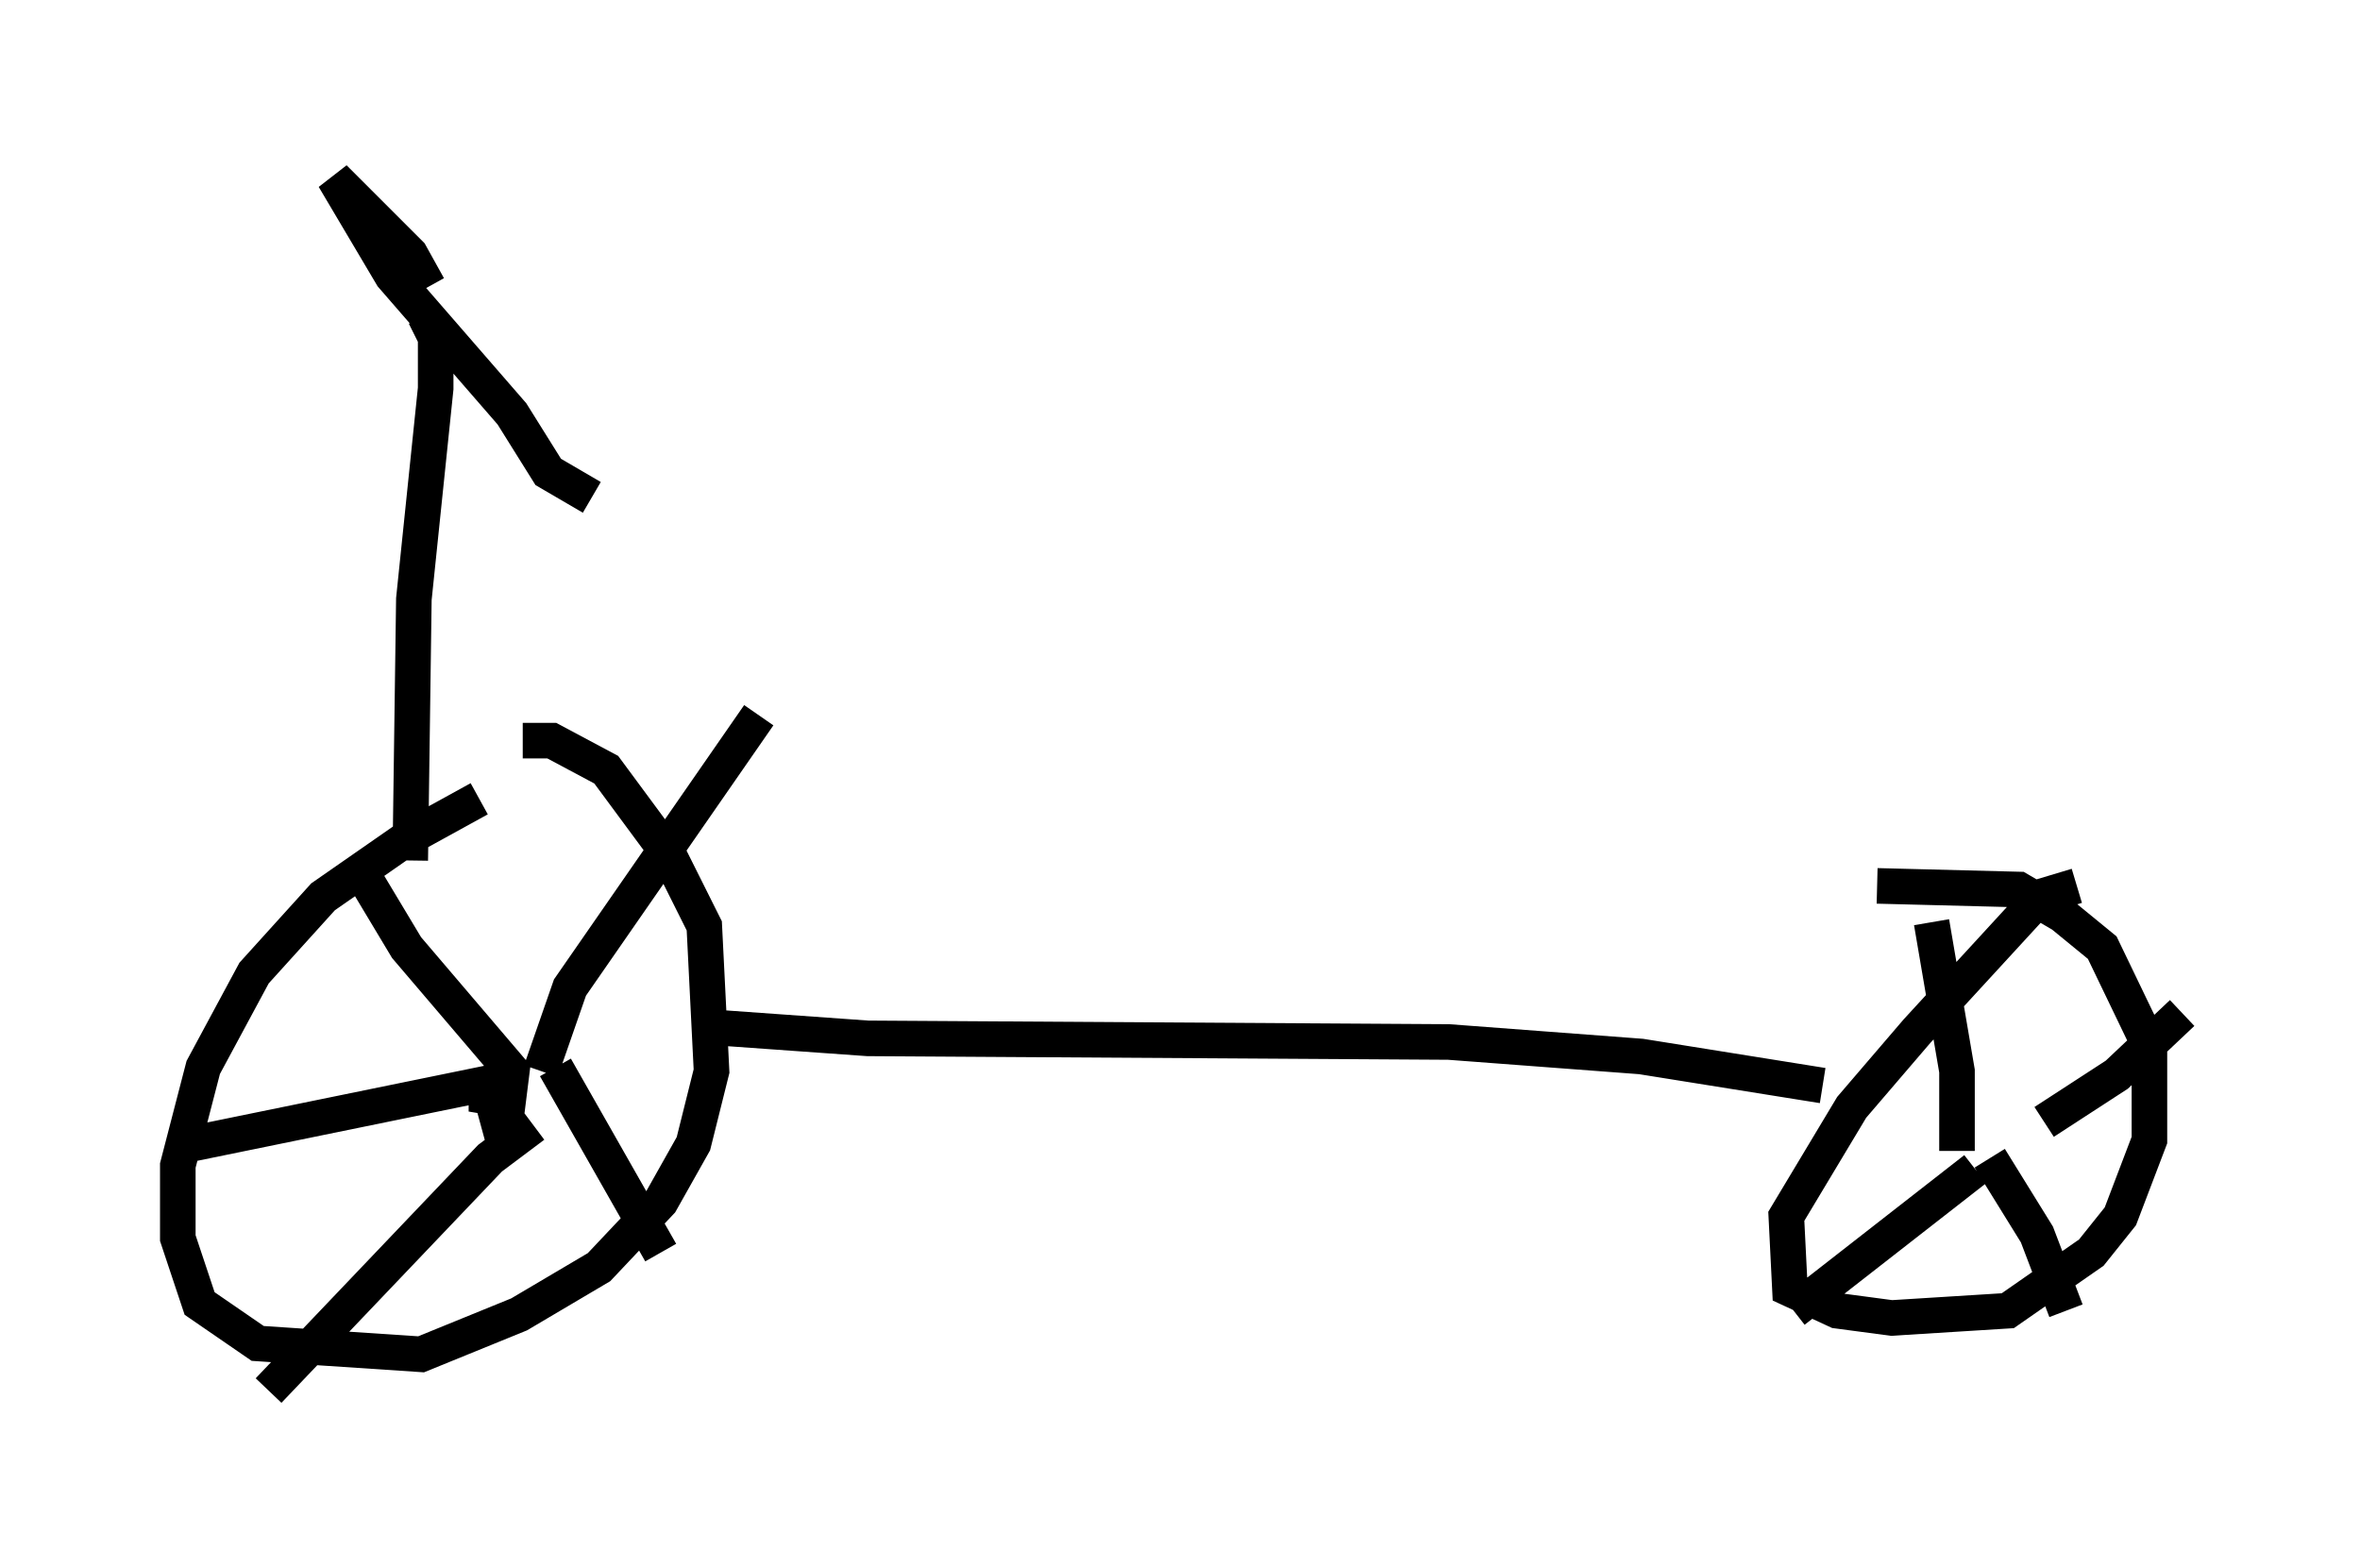 <?xml version="1.0" encoding="utf-8" ?>
<svg baseProfile="full" height="44.096" version="1.1" width="66.351" xmlns="http://www.w3.org/2000/svg" xmlns:ev="http://www.w3.org/2001/xml-events" xmlns:xlink="http://www.w3.org/1999/xlink"><defs /><rect fill="white" height="44.096" width="66.351" x="0" y="0" /><path d="M16.229, 21.844 m-2.756, 0.613 l-2.042, 1.123 -2.348, 1.633 l-1.94, 2.144 -1.429, 2.654 l-0.715, 2.756 0.0, 2.042 l0.613, 1.838 1.633, 1.123 l4.594, 0.306 2.756, -1.123 l2.246, -1.327 1.735, -1.838 l0.919, -1.633 0.51, -2.042 l-0.204, -4.083 -1.021, -2.042 l-1.735, -2.348 -1.531, -0.817 l-0.817, 0.0 m-0.102, 10.413 l-0.613, 0.204 -0.306, -1.123 l0.0, 0.51 0.613, 0.102 l0.102, -0.817 -2.96, -3.471 l-1.531, -2.552 m5.308, 6.023 l0.817, -2.348 5.308, -7.656 m-5.717, 9.902 l2.96, 5.206 m-3.573, -3.573 l-1.225, 0.919 -6.227, 6.533 m6.84, -8.779 l-8.983, 1.838 m14.7, -3.267 l4.288, 0.306 16.334, 0.102 l5.41, 0.408 5.104, 0.817 m7.146, -5.615 l-1.021, 0.306 -3.471, 3.777 l-1.838, 2.144 -1.838, 3.063 l0.102, 2.042 1.327, 0.613 l1.531, 0.204 3.267, -0.204 l2.348, -1.633 0.817, -1.021 l0.817, -2.144 0.0, -2.654 l-1.327, -2.756 -1.123, -0.919 l-1.225, -0.715 -3.981, -0.102 m2.246, 7.452 l0.0, -2.246 -0.715, -4.185 m3.165, 5.615 l2.042, -1.327 1.838, -1.735 m-5.41, 4.083 l1.327, 2.144 0.817, 2.144 m-2.552, -3.981 l-5.104, 3.981 m-38.384, -28.788 l-0.51, -0.919 -2.144, -2.144 l1.633, 2.756 3.369, 3.879 l1.021, 1.633 1.225, 0.715 m-4.696, -5.104 l0.306, 0.613 0.0, 1.429 l-0.613, 5.921 -0.102, 7.35 m27.257, -14.19 " fill="none" stroke="black" stroke-width="1" /></svg>